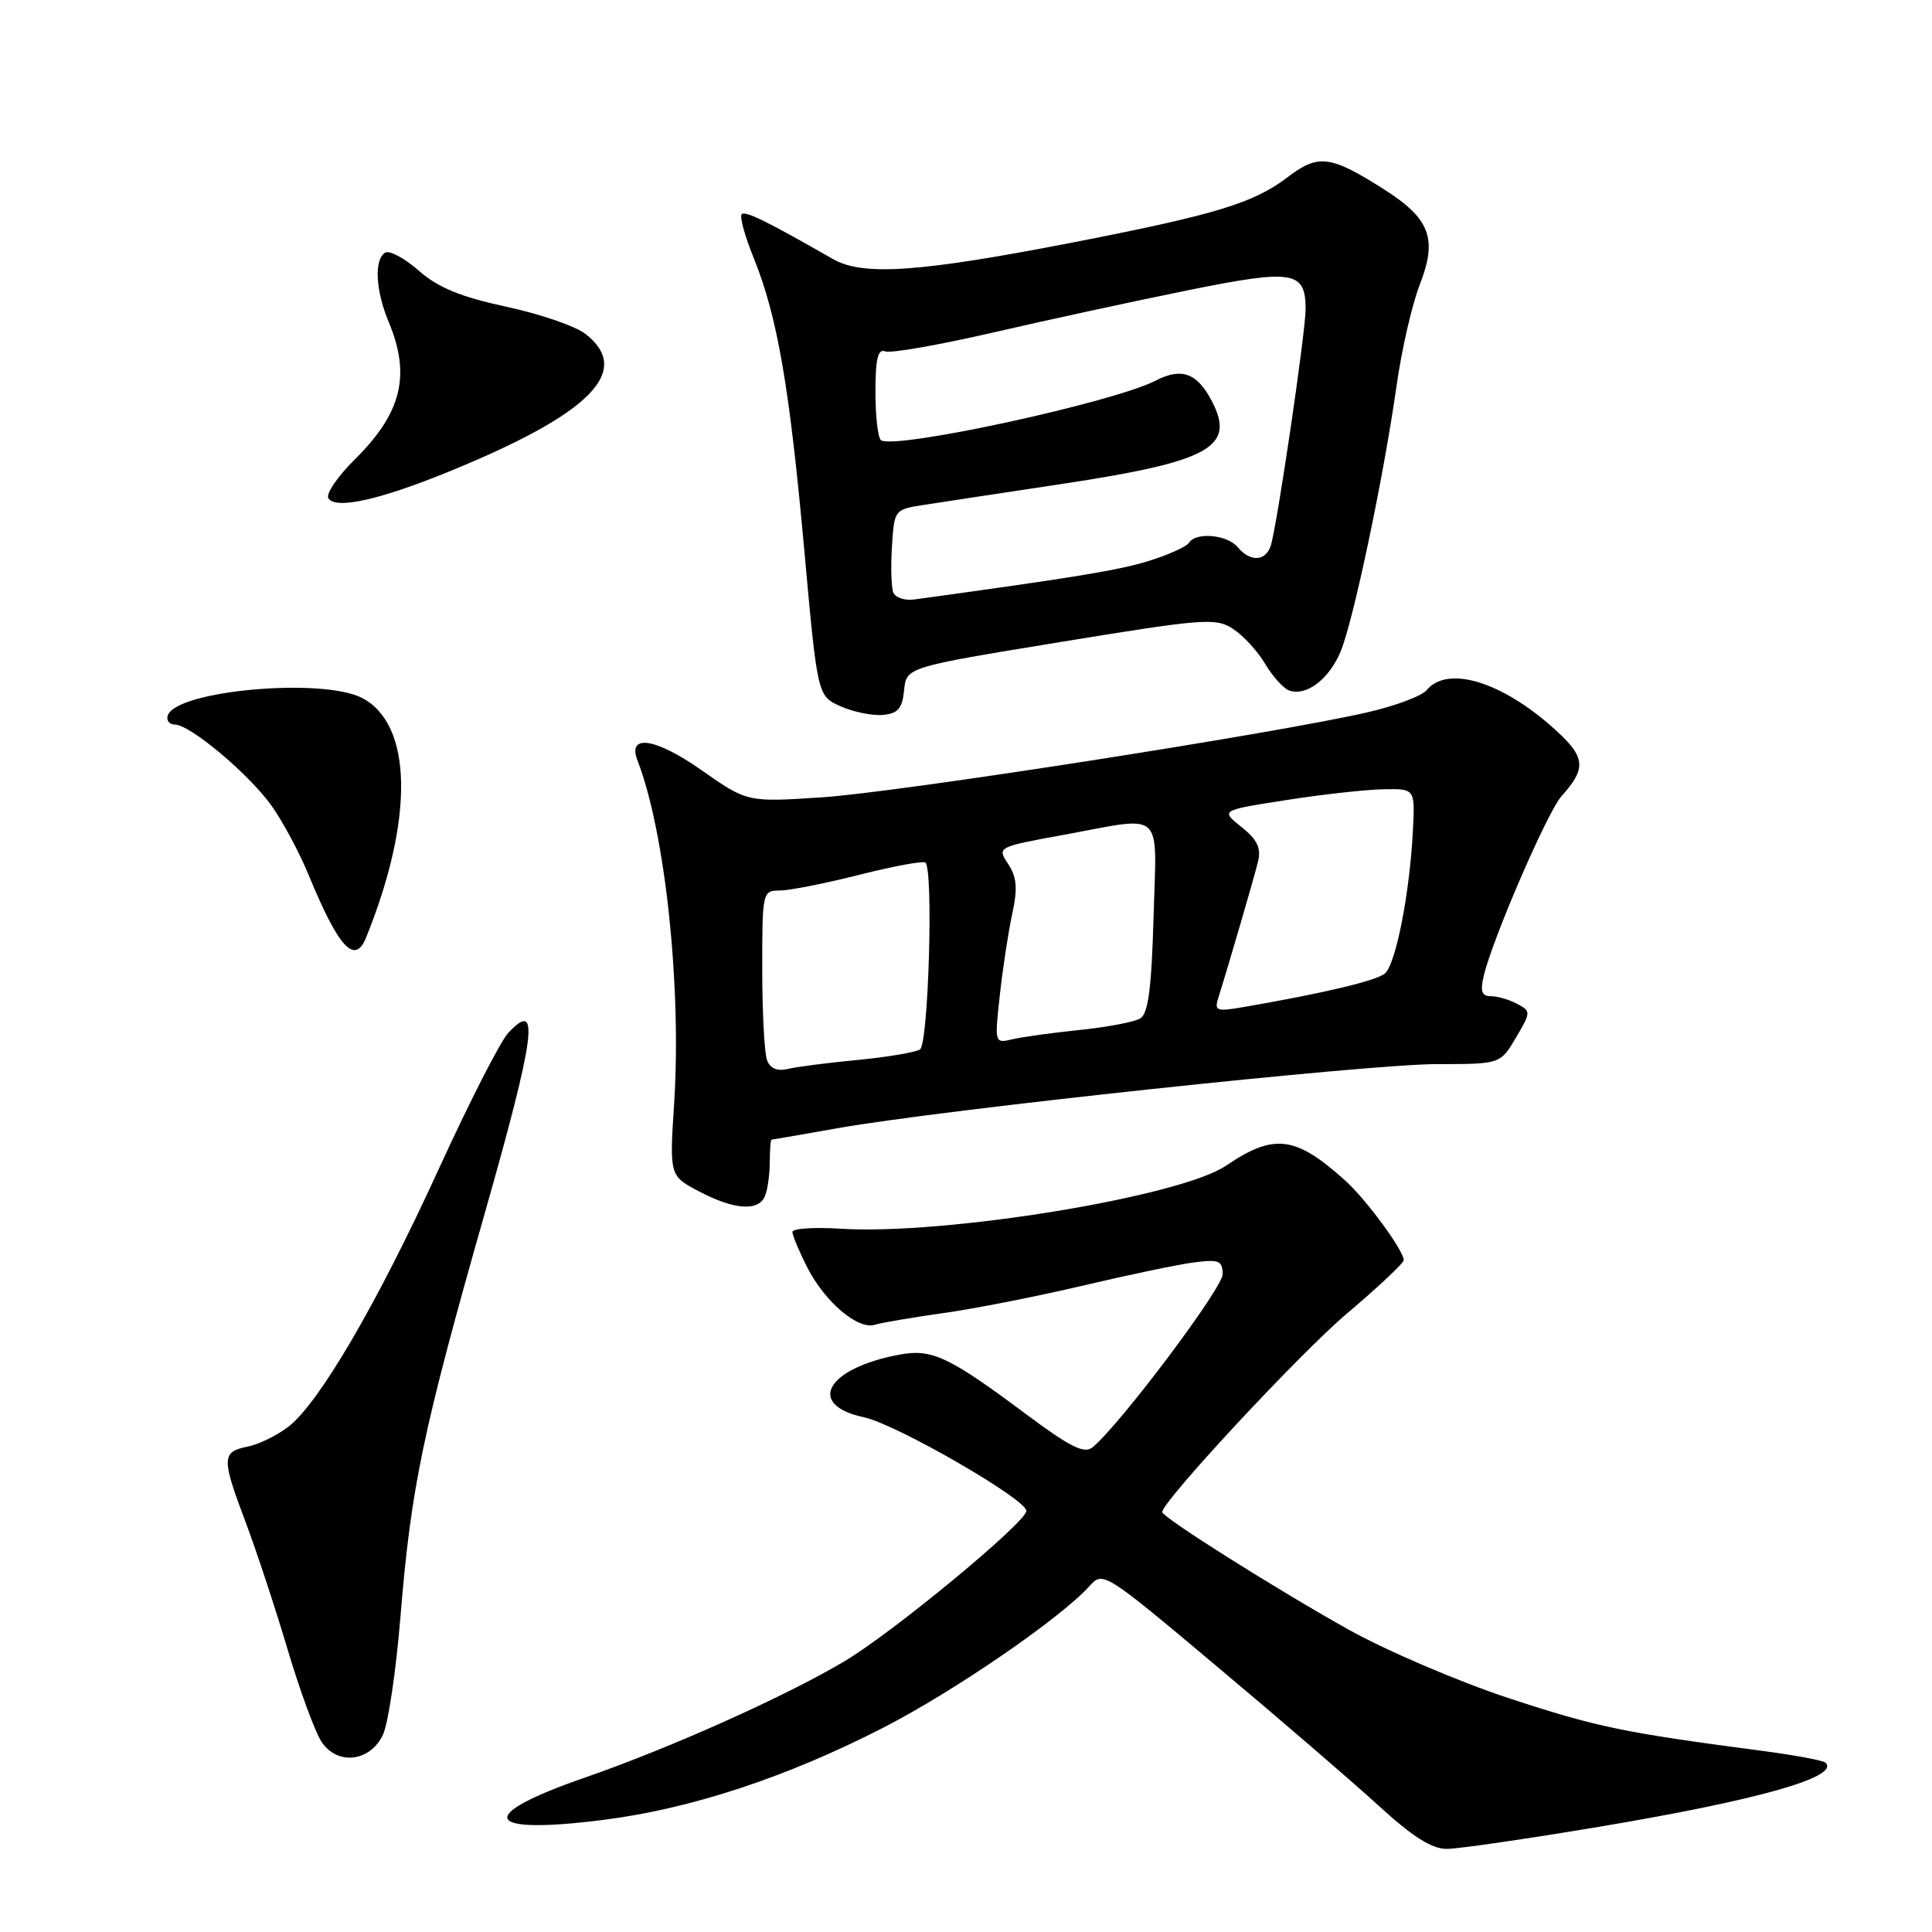 <?xml version="1.0" encoding="UTF-8" standalone="no"?>
<!DOCTYPE svg PUBLIC "-//W3C//DTD SVG 1.1//EN" "http://www.w3.org/Graphics/SVG/1.1/DTD/svg11.dtd" >
<svg xmlns="http://www.w3.org/2000/svg" xmlns:xlink="http://www.w3.org/1999/xlink" version="1.1" viewBox="0 0 256 256">
 <g >
 <path fill="currentColor"
d=" M 212.00 242.04 C 232.97 238.52 243.79 235.46 241.90 233.57 C 241.61 233.27 237.79 232.56 233.43 231.99 C 215.07 229.57 211.59 228.85 200.02 225.05 C 193.35 222.86 183.75 218.75 178.69 215.93 C 169.23 210.65 154.00 201.05 154.00 200.36 C 154.00 198.94 172.22 179.35 178.43 174.09 C 182.59 170.57 186.00 167.37 186.00 166.98 C 186.00 165.70 181.03 158.93 178.24 156.42 C 171.66 150.50 168.82 150.14 162.47 154.45 C 156.40 158.58 125.14 163.69 111.36 162.81 C 107.86 162.59 105.00 162.78 105.00 163.24 C 105.00 163.70 105.89 165.82 106.97 167.95 C 109.31 172.52 113.67 176.23 115.91 175.54 C 116.78 175.27 120.88 174.57 125.00 173.99 C 129.12 173.42 137.45 171.77 143.50 170.35 C 149.55 168.92 156.19 167.53 158.25 167.27 C 161.53 166.85 162.00 167.05 162.00 168.86 C 162.00 170.69 148.43 188.74 144.78 191.77 C 143.68 192.68 141.84 191.77 135.94 187.37 C 125.68 179.72 123.48 178.69 119.16 179.50 C 109.49 181.31 106.77 186.15 114.49 187.80 C 118.75 188.71 136.00 198.65 136.00 200.20 C 136.00 201.69 118.32 216.32 111.89 220.13 C 104.05 224.79 88.78 231.63 77.50 235.54 C 62.91 240.59 63.99 243.16 79.84 241.16 C 91.53 239.69 104.24 235.50 117.05 228.92 C 126.44 224.10 140.49 214.45 144.34 210.19 C 146.16 208.16 146.28 208.24 161.27 220.83 C 169.58 227.80 179.20 236.09 182.66 239.25 C 187.17 243.38 189.73 245.00 191.72 244.99 C 193.25 244.98 202.38 243.65 212.00 242.04 Z  M 50.74 229.87 C 51.43 228.42 52.47 221.45 53.05 214.37 C 54.46 197.09 55.99 189.75 64.14 161.09 C 70.97 137.09 71.60 132.29 67.35 136.86 C 66.31 137.97 62.18 146.06 58.17 154.83 C 50.05 172.59 42.37 185.78 38.26 189.01 C 36.77 190.18 34.30 191.39 32.78 191.69 C 29.36 192.38 29.34 193.22 32.56 201.73 C 33.96 205.45 36.45 212.98 38.08 218.46 C 39.71 223.94 41.74 229.48 42.59 230.77 C 44.67 233.96 49.02 233.48 50.74 229.87 Z  M 101.39 158.42 C 101.73 157.55 102.00 155.52 102.00 153.92 C 102.00 152.31 102.11 151.00 102.25 151.00 C 102.39 151.00 106.33 150.32 111.00 149.49 C 124.90 147.03 181.26 141.00 190.36 141.00 C 198.80 141.00 198.80 141.00 200.86 137.51 C 202.87 134.11 202.87 134.00 201.02 133.01 C 199.98 132.46 198.42 132.00 197.55 132.00 C 196.33 132.00 196.11 131.37 196.62 129.25 C 197.79 124.34 205.05 107.57 206.90 105.51 C 210.25 101.77 210.11 100.33 206.00 96.62 C 199.03 90.32 191.81 88.11 189.05 91.44 C 188.40 92.23 184.80 93.57 181.05 94.42 C 168.47 97.28 118.93 104.99 108.92 105.65 C 99.01 106.30 99.01 106.30 92.97 102.06 C 86.87 97.78 83.09 97.20 84.47 100.76 C 88.13 110.21 90.32 130.62 89.33 146.15 C 88.71 155.80 88.71 155.80 92.61 157.86 C 97.32 160.34 100.58 160.55 101.39 158.42 Z  M 48.50 124.25 C 54.89 108.48 54.68 95.96 47.97 92.48 C 42.68 89.75 23.34 91.49 22.23 94.80 C 22.01 95.46 22.43 96.00 23.17 96.01 C 25.19 96.02 32.96 102.54 35.98 106.76 C 37.45 108.82 39.68 112.97 40.92 116.00 C 44.87 125.58 47.01 127.91 48.50 124.25 Z  M 119.80 91.45 C 120.10 88.41 120.10 88.41 140.52 85.07 C 159.60 81.95 161.10 81.84 163.40 83.34 C 164.75 84.23 166.66 86.30 167.63 87.95 C 168.60 89.59 170.01 91.17 170.77 91.47 C 173.03 92.33 176.08 90.06 177.63 86.35 C 179.33 82.28 183.35 63.17 185.07 51.00 C 185.73 46.33 187.10 40.37 188.11 37.76 C 190.52 31.60 189.51 28.96 183.28 25.02 C 176.27 20.58 174.67 20.38 170.60 23.49 C 166.14 26.89 161.09 28.43 142.61 32.04 C 121.84 36.09 114.36 36.62 110.34 34.31 C 101.50 29.25 98.76 27.91 98.27 28.39 C 97.98 28.69 98.70 31.31 99.88 34.21 C 103.01 41.96 104.60 51.16 106.57 72.87 C 108.32 92.23 108.32 92.23 111.41 93.60 C 113.11 94.35 115.62 94.86 117.00 94.73 C 118.99 94.55 119.56 93.88 119.80 91.45 Z  M 59.53 62.47 C 78.24 54.83 83.85 49.17 77.61 44.27 C 76.30 43.23 71.56 41.60 67.08 40.64 C 61.01 39.33 58.07 38.12 55.50 35.87 C 53.61 34.21 51.60 33.13 51.03 33.48 C 49.55 34.40 49.76 38.49 51.50 42.65 C 54.46 49.74 53.23 54.72 47.00 60.89 C 44.73 63.14 43.16 65.44 43.51 66.02 C 44.45 67.54 50.29 66.25 59.53 62.47 Z  M 101.64 140.49 C 101.29 139.58 101.00 134.15 101.00 128.42 C 101.00 118.20 101.04 118.00 103.31 118.00 C 104.58 118.00 109.34 117.06 113.89 115.91 C 118.43 114.76 122.37 114.04 122.63 114.30 C 123.70 115.36 123.02 138.37 121.90 139.06 C 121.27 139.45 117.55 140.07 113.63 140.45 C 109.71 140.82 105.55 141.36 104.39 141.64 C 103.00 141.97 102.05 141.58 101.64 140.49 Z  M 132.48 131.89 C 132.86 128.37 133.60 123.53 134.12 121.12 C 134.86 117.72 134.74 116.25 133.59 114.49 C 132.11 112.24 132.12 112.23 140.95 110.62 C 154.46 108.14 153.26 107.04 152.85 121.54 C 152.59 130.89 152.15 134.29 151.10 134.94 C 150.34 135.41 146.74 136.10 143.10 136.47 C 139.47 136.85 135.44 137.40 134.14 137.71 C 131.79 138.27 131.78 138.24 132.48 131.89 Z  M 161.45 132.16 C 162.76 128.01 166.15 116.39 166.70 114.15 C 167.13 112.37 166.59 111.25 164.50 109.58 C 161.72 107.37 161.72 107.37 170.39 106.02 C 175.16 105.27 180.96 104.63 183.28 104.58 C 187.50 104.50 187.50 104.50 187.22 110.00 C 186.81 118.29 184.95 127.80 183.50 129.00 C 182.35 129.96 175.21 131.65 164.66 133.46 C 161.17 134.06 160.88 133.95 161.45 132.16 Z  M 118.36 78.50 C 118.10 77.81 118.02 75.05 118.19 72.37 C 118.50 67.52 118.52 67.50 122.50 66.89 C 124.70 66.55 132.97 65.29 140.88 64.10 C 160.29 61.15 163.73 59.25 160.61 53.21 C 158.65 49.42 156.57 48.65 153.12 50.44 C 147.58 53.30 118.74 59.57 116.75 58.34 C 116.34 58.09 116.00 55.22 116.00 51.97 C 116.00 47.54 116.32 46.19 117.30 46.56 C 118.01 46.84 124.43 45.71 131.55 44.07 C 138.67 42.42 150.27 39.91 157.33 38.48 C 171.37 35.63 173.00 35.89 173.00 40.98 C 173.00 43.98 169.25 69.45 168.40 72.25 C 167.74 74.40 165.67 74.51 164.00 72.50 C 162.63 70.84 158.44 70.47 157.55 71.92 C 157.23 72.43 154.84 73.51 152.24 74.32 C 148.24 75.56 142.61 76.49 121.17 79.43 C 119.89 79.61 118.63 79.19 118.36 78.50 Z "/>
</g>
</svg>